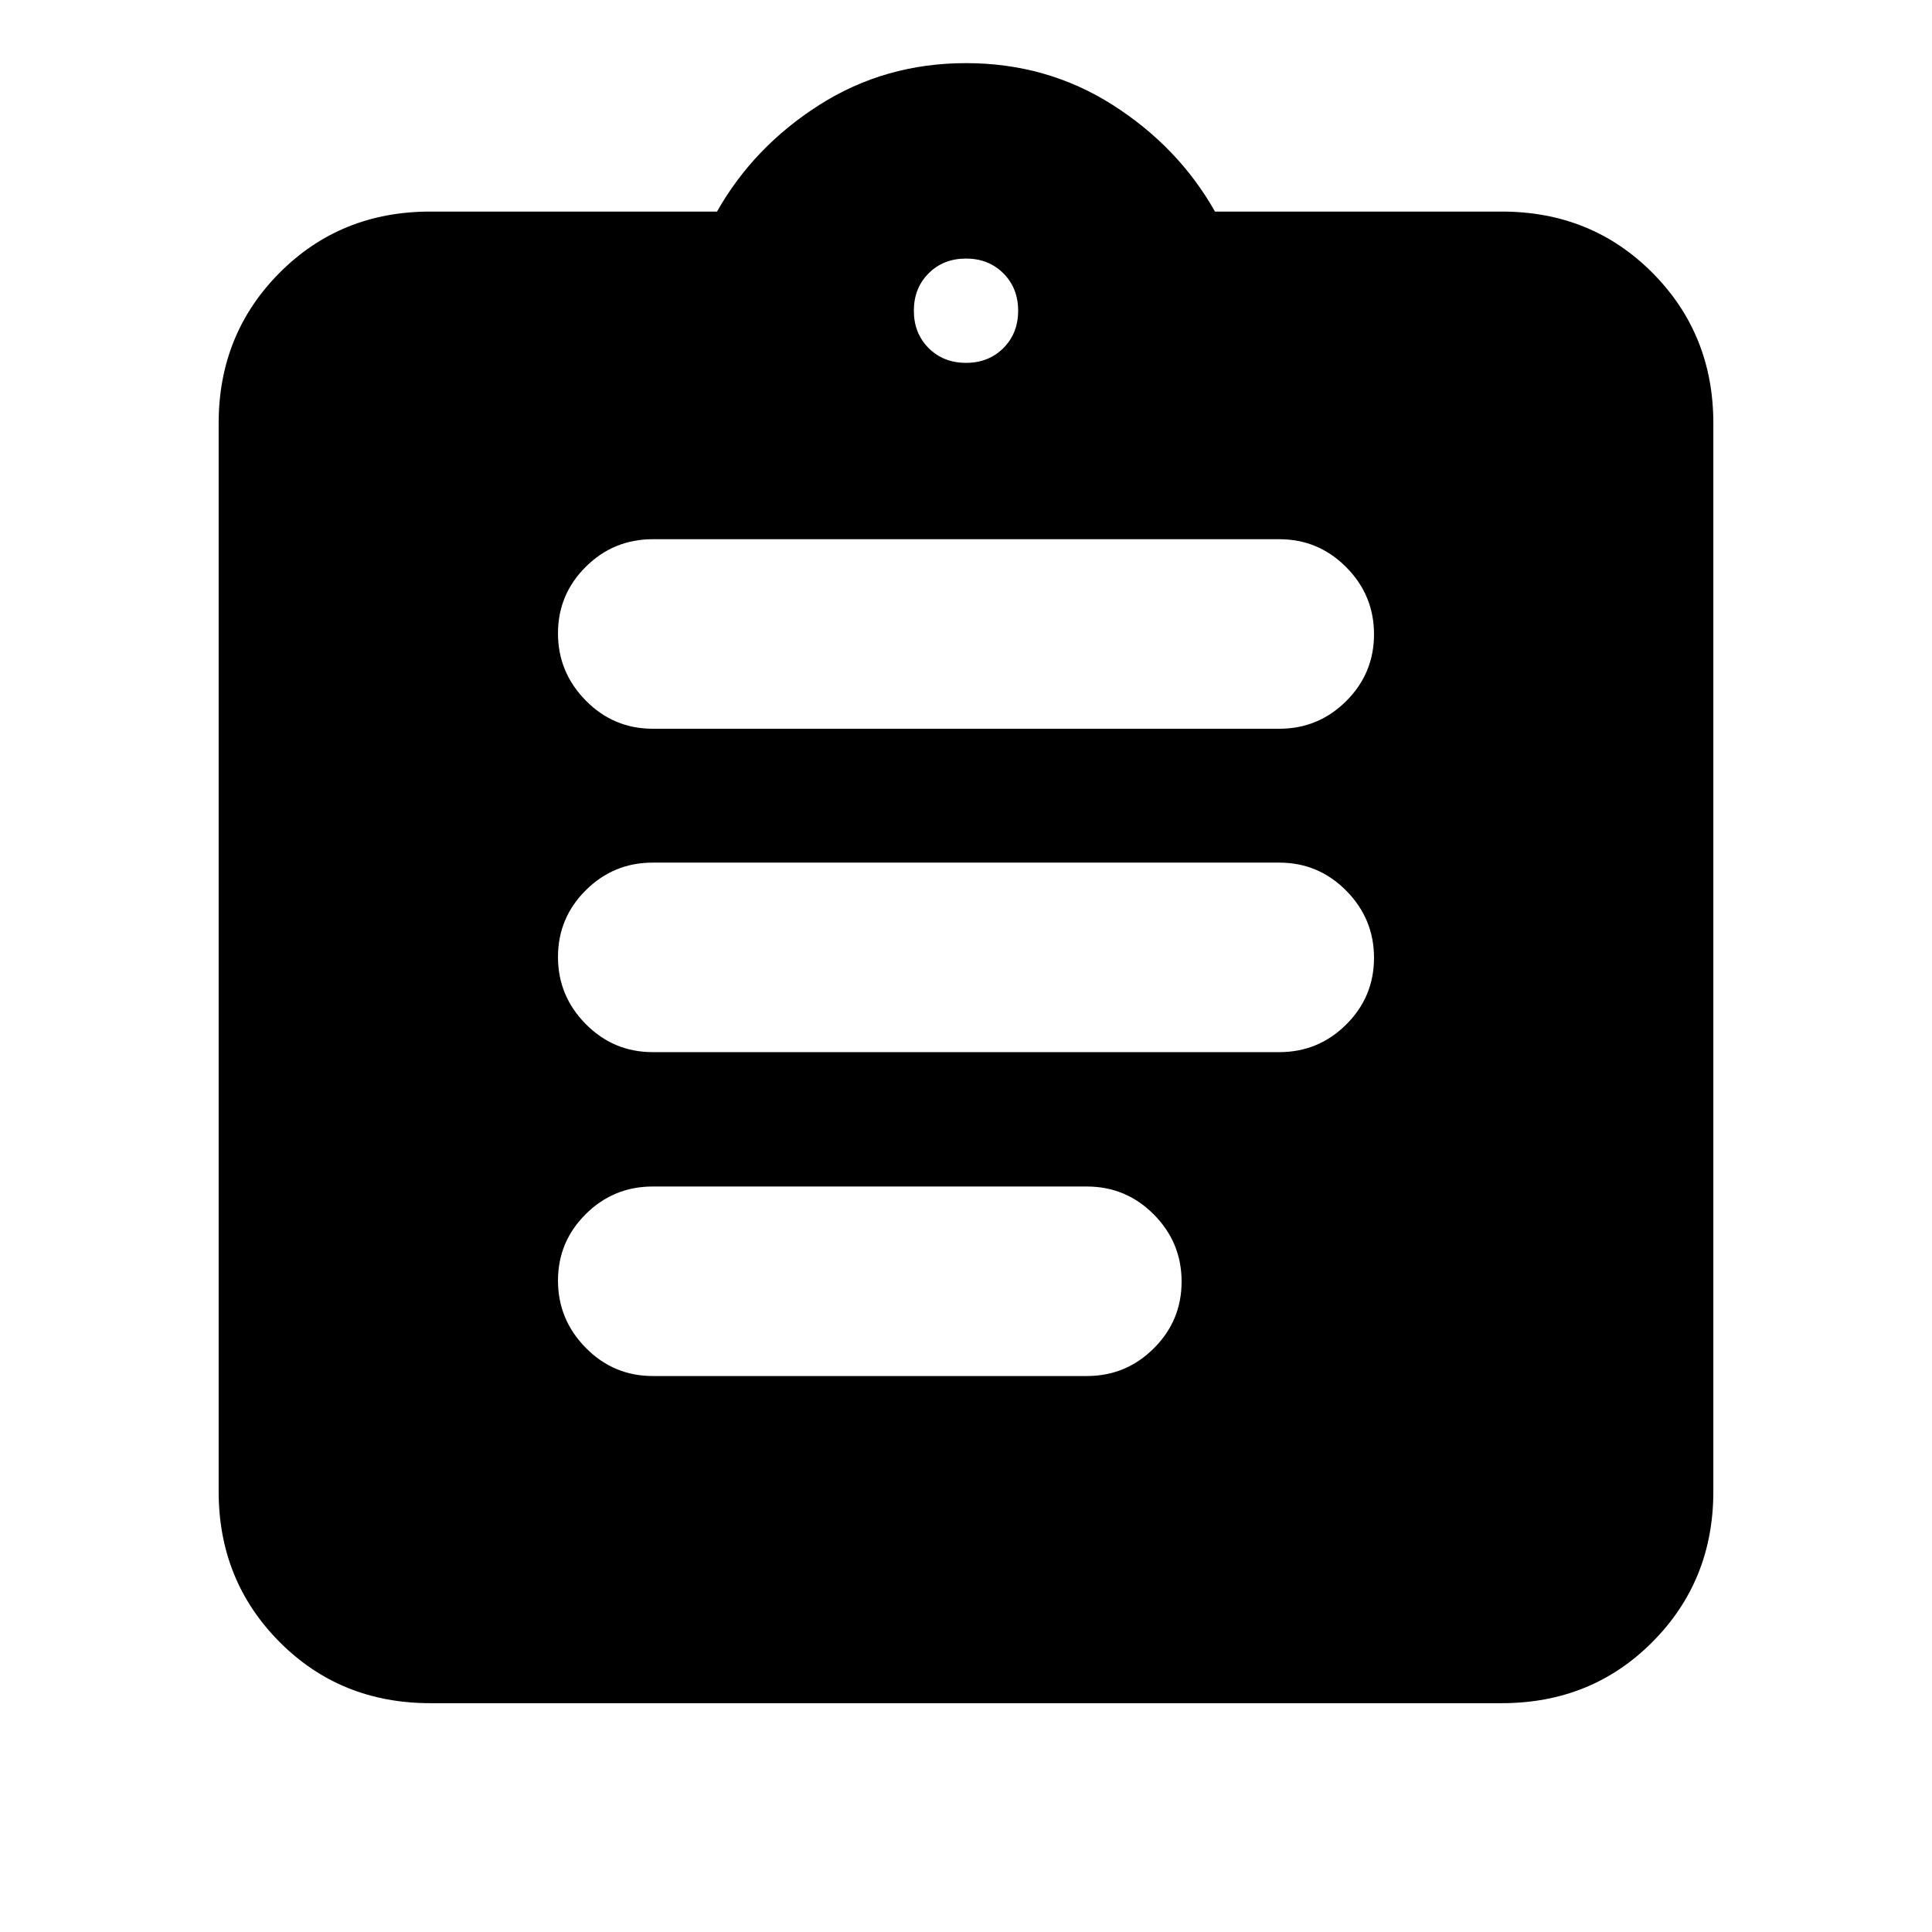 <svg xmlns="http://www.w3.org/2000/svg" height="20" viewBox="0 -960 960 960" width="20"><path d="M213.83-113.7q-44.66 0-74.92-30.42-30.26-30.43-30.26-74.75V-749.7q0-44.32 30.26-74.74 30.26-30.43 74.92-30.43h142.45q18.24-32.24 50.86-53 32.62-20.76 72.86-20.76t72.86 20.76q32.62 20.76 50.86 53h142.45q44.66 0 74.92 30.43 30.26 30.42 30.26 74.74v530.83q0 44.32-30.26 74.75-30.26 30.42-74.92 30.42H213.83Zm110.52-162.56h215.69q19.49 0 33.29-13.76t13.8-33.18q0-19.43-13.8-33.33-13.8-13.9-33.29-13.9H324.35q-19.49 0-33.29 13.71t-13.8 33.06q0 19.36 13.8 33.38 13.8 14.02 33.29 14.02Zm0-160.94h311.3q19.49 0 33.29-13.74 13.8-13.73 13.8-33.13 0-19.4-13.8-33.35-13.8-13.95-33.29-13.95h-311.3q-19.49 0-33.29 13.74t-13.8 33.14q0 19.39 13.8 33.34 13.8 13.95 33.29 13.95Zm0-160.69h311.3q19.49 0 33.29-13.76t13.8-33.18q0-19.43-13.8-33.33-13.8-13.91-33.29-13.91h-311.3q-19.49 0-33.29 13.72-13.8 13.71-13.8 33.06 0 19.36 13.8 33.38 13.8 14.02 33.29 14.02ZM480-779.7q11.23 0 18.57-7.34t7.34-18.57q0-11.23-7.34-18.57T480-831.52q-11.23 0-18.57 7.34t-7.34 18.57q0 11.23 7.34 18.57T480-779.7Z"/></svg>